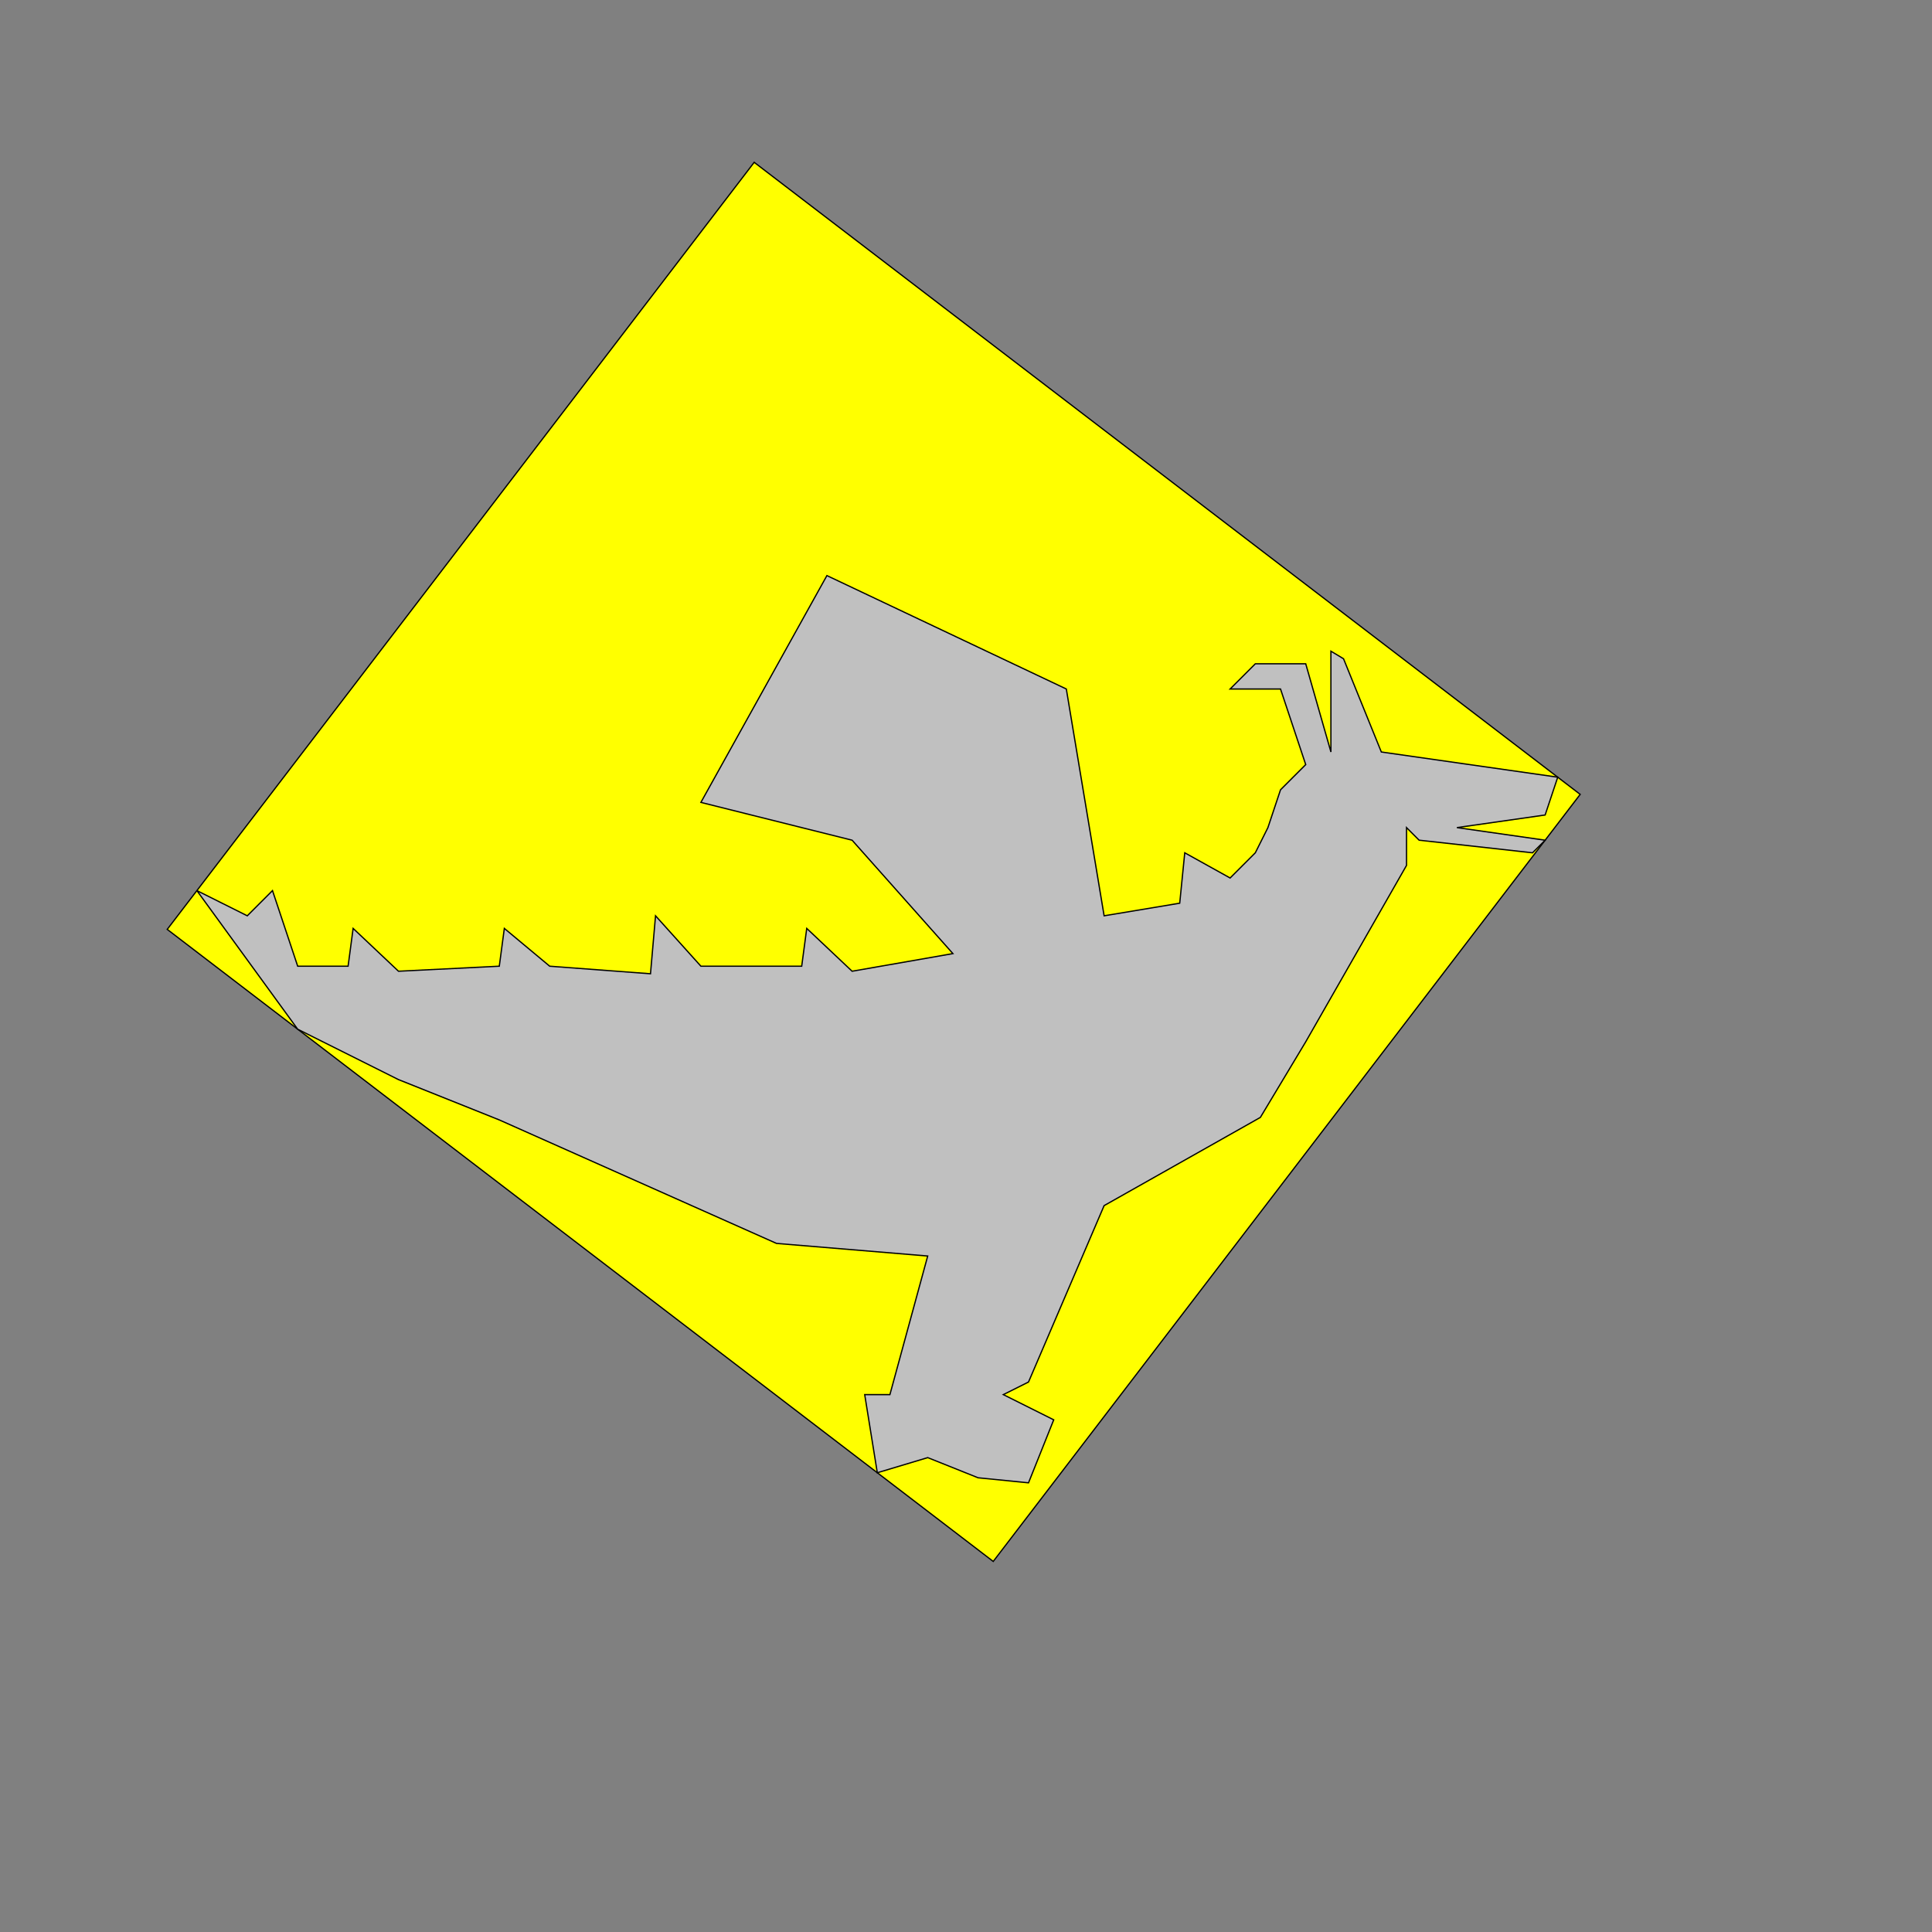 <?xml version="1.0" standalone="no" ?>
<!DOCTYPE svg PUBLIC "-//W3C//DTD SVG 1.1//EN" "http://www.w3.org/Graphics/SVG/1.1/DTD/svg11.dtd">
<svg width="766.642px" height="766.642px" xmlns="http://www.w3.org/2000/svg" version="1.1" >
	<rect width="100%" height="100%" fill="#808080" stroke="none"/>
	<path d = "M66.356,368.785 L394.124,619.599 L627.039,315.221 L299.271,64.407 z" fill="rgb(255,255,0)" stroke-width="0.5" stroke="rgb(0,0,0)" />
	<path d = "M378.127,378.401 L338.127,385.401 L320.127,368.401 L318.127,383.401 L278.127,383.401 L260.127,363.401 L258.127,386.401 L218.127,383.401 L200.127,368.401 L198.127,383.401 L158.127,385.401 L140.127,368.401 L138.127,383.401 L118.127,383.401 L108.127,353.401 L98.127,363.401 L78.127,353.401 L118.127,408.401 L158.127,428.401 L198.127,444.401 L308.127,493.401 L368.127,498.401 L353.127,553.401 L343.127,553.401 L348.127,584.401 L368.127,578.401 L388.127,586.401 L408.127,588.401 L418.127,563.401 L398.127,553.401 L408.127,548.401 L438.127,478.401 L500.127,443.401 L518.127,413.401 L558.127,343.401 L558.127,328.401 L563.127,333.401 L608.127,338.401 L613.127,333.401 L578.127,328.401 L613.127,323.401 L618.127,308.401 L548.127,298.401 L533.127,261.401 L528.127,258.401 L528.127,298.401 L518.127,263.401 L498.127,263.401 L488.127,273.401 L508.127,273.401 L518.127,303.401 L508.127,313.401 L503.127,328.401 L498.127,338.401 L488.127,348.401 L470.127,338.401 L468.127,358.401 L438.127,363.401 L423.127,273.401 L328.127,228.401 L278.127,318.401 L338.127,333.401 z" fill="rgb(192,192,192)" stroke-width="0.5" stroke="rgb(0,0,0)" />
</svg>
